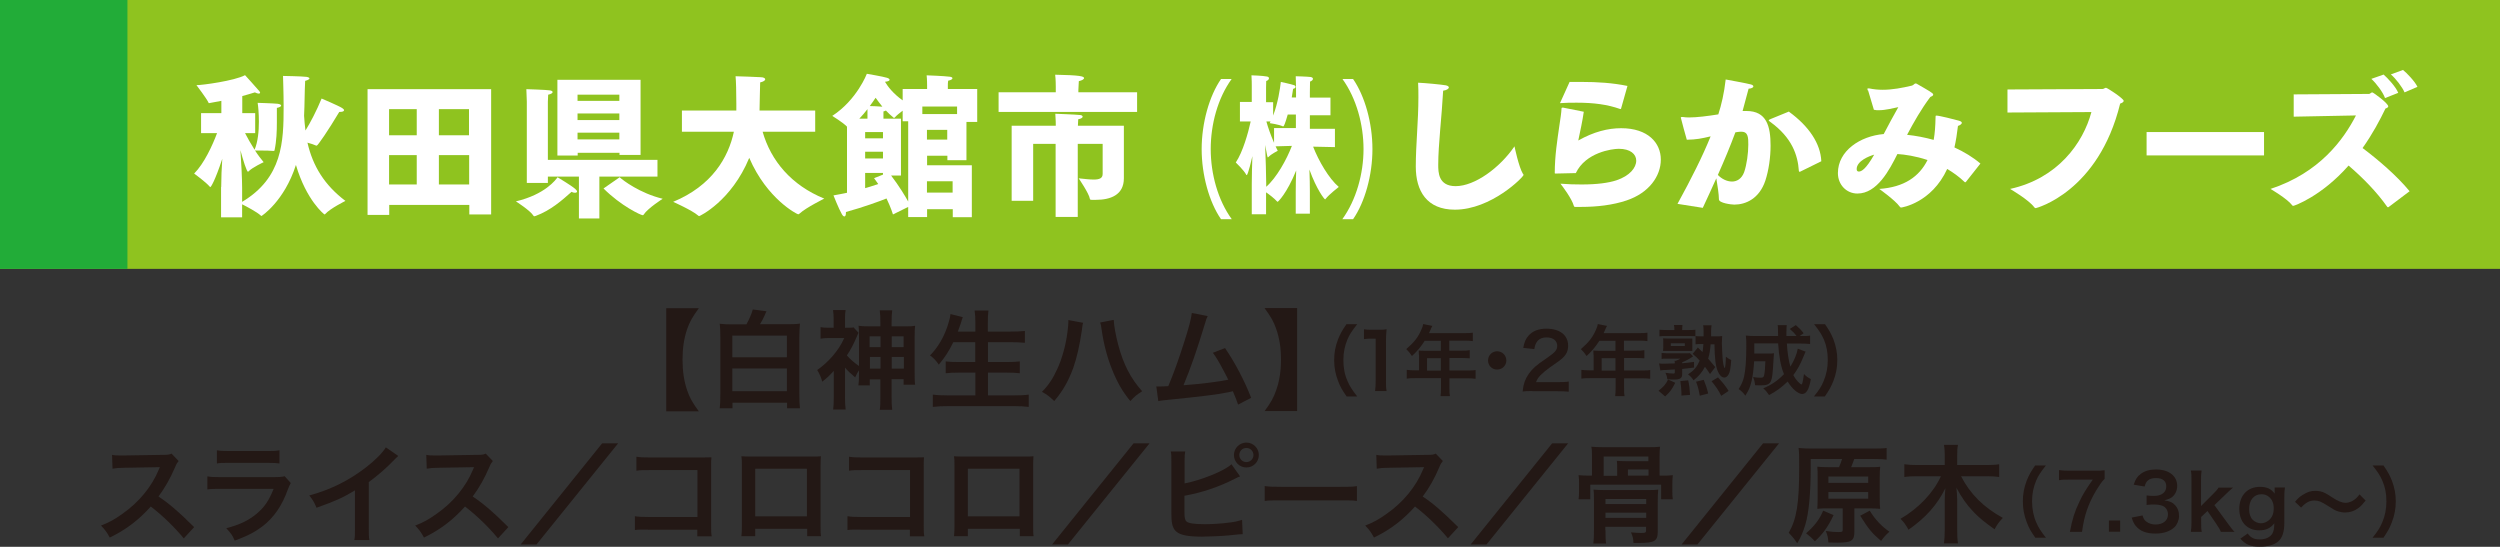 <?xml version="1.0" encoding="UTF-8"?>
<svg xmlns="http://www.w3.org/2000/svg" viewBox="0 0 162.63 35.57">
  <rect x="0" y="0" width="162.63" height="35.57" fill="#333333" stroke="none"/>
  <defs>
    <style>
      .cls-1 {
        isolation: isolate;
      }

      .cls-2 {
        fill: #231815;
      }

      .cls-3 {
        fill: #22ac38;
        mix-blend-mode: multiply;
      }

      .cls-4 {
        fill: #fff;
      }

      .cls-5 {
        fill: #8fc31f;
      }
    </style>
  </defs>
  <g class="cls-1">
    <g id="_レイヤー_2" data-name="レイヤー 2">
      <g id="_レイヤー_1-2" data-name="レイヤー 1">
        <g>
          <g>
            <rect class="cls-5" width="162.63" height="17.49"/>
            <rect class="cls-3" width="8.29" height="17.49"/>
          </g>
          <g>
            <path class="cls-4" d="M79.43,14.26c-.77-1.11-1.26-2.88-1.26-4.56s.49-3.45,1.26-4.56h.69c-.91,1.26-1.36,2.96-1.36,4.56s.46,3.31,1.37,4.56h-.7Z"/>
            <path class="cls-4" d="M81.43,11.96c0-.52.02-1.18.04-1.8-.03.12-.28,1.23-.37,1.23-.01,0-.03,0-.04-.04-.14-.27-.67-.78-.67-.78.46-.68.81-1.94.97-2.67h-.7v-1.27h.77v-1.07s0-.47-.02-.66c0,0,.73.02,1.02.08.08.02.12.06.12.11,0,.07-.07.15-.18.18-.01.16-.01.43-.01.43v.95h.46v.87c.32-.84.45-1.75.5-2.19,0,0,.67.14.86.21.06.02.1.06.1.11s-.05.11-.16.13c-.02.11-.05.31-.09.56h.28v-.34s0-.68-.02-1.04c0,0,.76.02.98.05.09.02.14.06.14.12s-.06.13-.19.18c-.01.26-.01.7-.01.7v.34h1.34v1.15h-1.34v.88h1.63v1.19l-1.42-.03c.36.92,1.02,2.07,1.67,2.62,0,0-.63.49-.84.76-.03.04-.04.05-.05.05-.04,0-.55-.63-1.02-1.94.02.5.03,1.03.03,1.4v1.47h-.92v-1.42c0-.39.01-.91.03-1.39-.61,1.5-1.18,2.04-1.21,2.04-.01,0-.03-.02-.05-.04-.16-.18-.48-.43-.7-.58v1.43h-.93v-1.92ZM82.36,12.16c.68-.59,1.34-1.78,1.68-2.67l-1.06.03.14.29s-.42.21-.59.39c-.02.02-.04.04-.05.04-.03,0-.05-.1-.18-.81.03.83.07,1.96.07,2.51v.22ZM82.88,8.33h1.42v-.88h-.53c-.17.6-.25.77-.29.77,0,0-.02,0-.03,0-.23-.12-.85-.21-.85-.21.02-.04.03-.07.05-.11h-.27c.09.34.28.89.5,1.39v-.96Z"/>
            <path class="cls-4" d="M87.32,14.26c.91-1.26,1.38-2.97,1.38-4.56s-.46-3.3-1.37-4.56h.69c.77,1.11,1.26,2.87,1.26,4.56s-.49,3.45-1.26,4.56h-.7Z"/>
            <path class="cls-4" d="M99.08,11.31s.03.05.03.07c0,.13-2.1,2.26-4.47,2.26-1.82,0-2.54-1.21-2.54-2.8,0-1.43.17-2.96.17-4.51,0-.31,0-.63-.02-.95.48.02,1.51.12,1.8.17.14.03.2.08.2.14,0,.08-.14.18-.37.21-.09,1.69-.32,3.52-.32,4.82,0,.47,0,1.39,1.13,1.39,1.26,0,2.89-1.21,3.83-2.59,0,0,.28,1.35.55,1.79Z"/>
            <path class="cls-4" d="M103.03,7.26c-.1.69-.21,1.15-.36,1.88,1.01-.57,1.93-.8,2.79-.8,1.75,0,2.58.96,2.58,2.04s-.77,2.17-2.23,2.66c-.89.3-1.92.42-2.96.42-.13,0-.25,0-.38,0-.06,0-.07-.02-.09-.07-.12-.45-.73-1.27-.87-1.44.51.04.96.05,1.38.05,1,0,1.74-.1,2.26-.27.87-.29,1.29-.82,1.29-1.28,0-.42-.38-.77-1.13-.77-.46,0-2.16.24-2.8,1.58-.13,0-1.26.03-1.33.03-.03,0-.04,0-.04-.04,0-1.12.17-2.16.29-3.01.08-.52.14-.91.15-1.18,0-.05.03-.06.07-.06h.03l1.35.27ZM102.1,5.33c.27,0,.55,0,.81,0,1,0,1.98.06,2.96.26l-.41,1.45s0,.05-.04.05c0,0,0,0-.03,0-.82-.29-1.7-.41-2.82-.41-.34,0-.7,0-1.09.03l.62-1.37Z"/>
            <path class="cls-4" d="M109.12,13.27c.91-1.66,1.63-3.09,2.16-4.4-.59.14-.93.21-1.55.22-.03-.09-.39-1.4-.39-1.44,0-.02.02-.04.06-.04.02,0,.04,0,.07,0,.12.02.25.03.41.03.51,0,1.21-.09,1.9-.2.2-.61.38-1.38.48-2.27,0,0,1.38.25,1.63.32.12.03.17.08.17.13,0,.07-.12.14-.31.15-.1.33-.24.93-.39,1.45.09,0,.17,0,.25,0,1.32,0,1.57,1,1.57,2.26,0,.75-.12,1.6-.34,2.27-.39,1.17-1.27,1.56-2.02,1.56-.19,0-1-.1-1-.34,0-.33-.1-.95-.17-1.37-.26.59-.56,1.23-.88,1.92l-1.65-.26ZM112.67,11.81c.32,0,.63-.18.79-.61.17-.49.27-1.23.27-1.79,0-.44,0-.84-.44-.84-.03,0-.07,0-.1,0-.1,0-.21.03-.3.04-.34.92-.71,1.8-1.14,2.77.24.25.58.43.92.43ZM116.38,7.27c1.29.94,2.05,2.06,2.1,3.22l-1.38.68s-.04,0-.05,0-.02,0-.03-.05c-.07-1.04-.45-2.17-1.86-3.19-.06-.05-.1-.07-.1-.1s.04-.05.13-.09l1.2-.49Z"/>
            <path class="cls-4" d="M121.5,5.89s-.02-.08-.02-.1c0-.03,0-.04.04-.04.02,0,.04,0,.07,0,.29.06.58.09.88.09.63,0,1.27-.12,1.9-.27.12-.03.16-.14.24-.14.02,0,.05,0,.08.02.13.08.86.48,1.01.61.05.04.06.07.06.1,0,.07-.11.11-.19.15-.58.77-1.07,1.63-1.51,2.46.58.06,1.15.17,1.73.33.08-.44.11-.92.12-1.42,0-.15,0-.16.06-.16.18,0,1.14.24,1.46.33.14.04.19.09.19.14,0,.09-.16.18-.25.2-.06.5-.13.96-.23,1.4.63.29,1.21.64,1.69,1.05l-.94,1.19s-.03.03-.05.03c0,0-.03,0-.05-.03-.35-.34-.74-.61-1.12-.84-1.02,2.22-2.96,2.51-2.99,2.51-.04,0-.06,0-.1-.06-.3-.42-1.33-1.15-1.33-1.15,1.62-.11,2.6-.8,3.14-1.88-.78-.26-1.48-.36-1.96-.39-.52,1.04-1.32,2.57-2.6,2.57-.72,0-1.27-.58-1.27-1.33,0-1.45,1.45-2.41,2.98-2.54.28-.54.65-1.22.95-1.75-.37.07-.82.2-1.27.2-.11,0-.21,0-.32-.03l-.38-1.27ZM120.78,10.99c0,.12.05.17.14.17.16,0,.45-.13,1-1.1-.32.09-1.14.41-1.14.94Z"/>
            <path class="cls-4" d="M130.61,5.82l6.16-.03c.09,0,.15-.08.23-.08.08,0,1.15.7,1.15.85,0,.07-.08.13-.23.18-1.41,5.76-5.47,6.8-5.49,6.8-.04,0-.07-.02-.1-.06-.35-.48-1.57-1.19-1.57-1.19,3.1-.68,4.75-2.98,5.29-5l-5.46.03v-1.49Z"/>
            <path class="cls-4" d="M139.64,8.59h7.64v1.52h-7.64v-1.52Z"/>
            <path class="cls-4" d="M149.23,6.14l4.88-.03c.08,0,.13-.1.21-.1.07,0,1.04.71,1.04.91,0,.05-.05.1-.18.14-.36.75-.85,1.67-1.49,2.57,1.01.76,2.22,1.79,3.06,2.81l-1.38,1.04s-.03,0-.04,0c0,0-.02,0-.04-.03-.68-.97-1.61-1.91-2.51-2.68-1.77,2.01-3.54,2.62-3.59,2.62-.03,0-.06,0-.09-.05-.32-.42-1.4-1.05-1.4-1.05,3.2-1.05,4.76-3.22,5.56-4.78l-4.05.08v-1.46ZM155.06,4.85c.26.23.79.79.95,1.19l-.86.34c-.13-.38-.58-.97-.89-1.25l.8-.28ZM156.32,4.55c.23.18.79.76.94,1.1l-.84.36c-.14-.34-.58-.91-.89-1.17l.79-.29Z"/>
          </g>
          <g>
            <path class="cls-2" d="M11.96,35.03c-.58-.71-1.39-1.5-2.15-2.08-.79.88-1.6,1.5-2.67,2.02-.2-.36-.28-.48-.57-.78.54-.21.88-.4,1.4-.77,1.06-.74,1.9-1.76,2.35-2.85l.08-.18q-.11,0-2.32.04c-.34,0-.53.02-.76.06l-.03-.9c.2.04.33.04.62.04h.17l2.46-.04c.39,0,.45-.01.62-.08l.46.48c-.09.11-.15.2-.22.38-.32.75-.67,1.36-1.09,1.93.44.29.82.59,1.3,1.02q.18.15,1.02.97l-.67.73Z"/>
            <path class="cls-2" d="M18.92,31.41c-.07.13-.11.22-.2.44-.36,1.03-.9,1.81-1.62,2.37-.5.38-.95.62-1.83.95-.15-.35-.24-.47-.55-.81.85-.22,1.41-.48,1.95-.92.52-.43.82-.86,1.13-1.64h-3.41c-.47,0-.64,0-.9.04v-.85c.27.04.42.05.91.05h3.33c.43,0,.57-.01.79-.06l.4.45ZM14.09,29.29c.23.04.38.05.82.05h2.45c.44,0,.59,0,.82-.05v.86c-.22-.03-.35-.04-.8-.04h-2.47c-.46,0-.59,0-.8.04v-.86Z"/>
            <path class="cls-2" d="M25.9,29.67c-.12.11-.15.13-.26.25-.53.55-1.05,1-1.65,1.44v2.99c0,.38,0,.59.04.78h-.98c.04-.2.04-.34.04-.76v-2.47c-.82.49-1.21.67-2.5,1.13-.15-.36-.22-.48-.47-.8,1.39-.38,2.56-.96,3.68-1.82.62-.48,1.1-.97,1.3-1.31l.81.56Z"/>
            <path class="cls-2" d="M32.4,35.03c-.58-.71-1.39-1.5-2.15-2.08-.79.88-1.6,1.5-2.67,2.02-.2-.36-.28-.48-.57-.78.54-.21.88-.4,1.4-.77,1.06-.74,1.9-1.76,2.35-2.85l.08-.18q-.11,0-2.32.04c-.34,0-.53.02-.76.06l-.03-.9c.2.04.33.04.62.04h.17l2.46-.04c.39,0,.45-.01.62-.08l.46.48c-.09.11-.15.2-.22.38-.32.75-.67,1.36-1.09,1.93.44.29.82.59,1.3,1.02q.18.15,1.02.97l-.67.73Z"/>
            <path class="cls-2" d="M40.21,28.84l-5.31,6.58h-1.03l5.3-6.58h1.04Z"/>
            <path class="cls-2" d="M42.16,34.45c-.48,0-.65,0-.86.03v-.9c.26.04.39.05.88.05h3.19v-3.05h-3.07c-.5,0-.64,0-.9.04v-.91c.26.04.39.05.9.05h3.37q.36,0,.61-.01c-.02.19-.02.26-.02.58v3.84c0,.35,0,.55.04.72h-.94v-.43h-3.2Z"/>
            <path class="cls-2" d="M49.13,34.39v.49h-.9c.02-.17.03-.34.03-.6v-4.01c0-.27,0-.4-.03-.59.17.01.31.02.6.02h3.98c.3,0,.43,0,.59-.02-.01.18-.02.32-.02.58v4.01c0,.26,0,.45.03.61h-.9v-.48h-3.36ZM52.49,30.49h-3.36v3.1h3.36v-3.1Z"/>
            <path class="cls-2" d="M55.99,34.45c-.48,0-.65,0-.86.03v-.9c.26.04.39.05.88.05h3.19v-3.05h-3.07c-.5,0-.64,0-.9.04v-.91c.26.04.39.05.9.05h3.37q.36,0,.61-.01c-.02.19-.02.26-.02.58v3.84c0,.35,0,.55.04.72h-.94v-.43h-3.2Z"/>
            <path class="cls-2" d="M62.96,34.39v.49h-.9c.02-.17.03-.34.03-.6v-4.01c0-.27,0-.4-.03-.59.17.01.31.02.6.02h3.98c.3,0,.43,0,.59-.02-.01.18-.02.32-.02.58v4.01c0,.26,0,.45.03.61h-.9v-.48h-3.36ZM66.32,30.49h-3.36v3.1h3.36v-3.1Z"/>
            <path class="cls-2" d="M74.78,28.84l-5.31,6.58h-1.03l5.3-6.58h1.04Z"/>
            <path class="cls-2" d="M77.05,31.45c1.06-.2,2.61-.82,3.06-1.25l.56.79c-.08.03-.09.04-.15.06l-.18.09c-1.04.53-2.12.9-3.29,1.11v.92s0,.08,0,.11c0,.39.03.55.13.64.12.12.52.18,1.2.18.47,0,1.11-.04,1.62-.11.34-.04.49-.08.8-.17l.04.93c-.15,0-.18,0-.92.08-.41.04-1.29.08-1.72.08-.88,0-1.37-.09-1.64-.3-.2-.15-.3-.37-.34-.71-.01-.12-.02-.24-.02-.64v-3.25c0-.36,0-.47-.04-.64h.94c-.03.17-.04.29-.04.65v1.42ZM81.89,29.6c0,.45-.36.81-.81.81s-.81-.36-.81-.81.37-.81.81-.81.81.36.81.81ZM80.62,29.6c0,.25.2.46.46.46s.46-.21.46-.46-.2-.46-.46-.46-.46.2-.46.46Z"/>
            <path class="cls-2" d="M82.28,31.62c.31.04.44.05,1.13.05h3.73c.69,0,.83,0,1.13-.05v.97c-.28-.04-.36-.04-1.14-.04h-3.72c-.78,0-.86,0-1.14.04v-.97Z"/>
            <path class="cls-2" d="M94.2,35.03c-.58-.71-1.39-1.5-2.15-2.08-.79.88-1.6,1.5-2.67,2.02-.2-.36-.28-.48-.57-.78.54-.21.88-.4,1.4-.77,1.06-.74,1.9-1.76,2.35-2.85l.08-.18q-.11,0-2.32.04c-.34,0-.53.02-.76.06l-.03-.9c.2.04.33.04.62.04h.17l2.46-.04c.39,0,.45-.01.62-.08l.46.48c-.09.11-.15.2-.22.38-.32.75-.66,1.36-1.09,1.93.44.29.82.59,1.29,1.02q.18.15,1.02.97l-.67.73Z"/>
            <path class="cls-2" d="M102.01,28.84l-5.31,6.58h-1.03l5.3-6.58h1.04Z"/>
            <path class="cls-2" d="M108.17,30.94c.26,0,.42,0,.65-.03-.02.2-.03.35-.03.58v.45c0,.23,0,.37.03.54h-.76v-.95h-4.61v.95h-.76c.02-.18.03-.31.03-.54v-.45c0-.22,0-.38-.03-.58.23.02.39.03.65.03h.22v-1.29c0-.25,0-.41-.04-.59.23.02.41.03.74.03h3c.33,0,.5,0,.73-.03-.02.17-.03.32-.03.59v1.29h.2ZM104.44,34.48c0,.34.01.71.04.88h-.83c.03-.22.04-.45.04-.88v-1.86c0-.39,0-.57-.03-.77.23.02.43.03.76.03h2.72c.35,0,.53,0,.73-.03-.02.23-.03.43-.03.8v1.92c0,.63-.19.75-1.25.75-.04,0-.15,0-.33,0-.01-.27-.04-.41-.16-.69.19.02.49.04.64.04.31,0,.34-.02.34-.2v-.2h-2.65v.22ZM105.2,30.49c0-.22,0-.34-.02-.51.17.01.31.02.59.02h1.46v-.3h-2.91v1.25h.88v-.46ZM107.09,32.79v-.33h-2.65v.33h2.65ZM107.09,33.69v-.34h-2.65v.34h2.65ZM107.24,30.94v-.4h-1.34v.4h1.34Z"/>
            <path class="cls-2" d="M115.73,28.84l-5.31,6.58h-1.03l5.3-6.58h1.04Z"/>
            <path class="cls-2" d="M119.63,30.39c.09-.2.13-.31.2-.53h-2.04v.57c0,1.65-.12,2.93-.35,3.7-.15.5-.32.88-.53,1.21-.2-.3-.28-.4-.55-.68.52-.91.68-1.91.68-4.26,0-.7,0-.99-.04-1.26.27.03.53.04.9.04h3.98c.41,0,.68-.01.85-.04v.76c-.2-.03-.42-.04-.81-.04h-1.3c-.07.2-.12.34-.2.53h1.18c.34,0,.53,0,.71-.03-.02.19-.03.38-.03.68v1.38c0,.31,0,.49.03.68-.22-.02-.44-.03-.7-.03h-.98v1.54c0,.56-.2.69-1.06.69-.19,0-.33,0-.63-.01-.03-.36-.05-.46-.17-.75.39.06.59.07.83.07.22,0,.27-.02.27-.13v-1.41h-.95c-.25,0-.48,0-.7.03.01-.2.02-.4.02-.7v-1.34c0-.32,0-.48-.02-.7.19.02.41.03.7.03h.72ZM119.28,33.51c-.38.79-.72,1.25-1.22,1.7-.2-.22-.34-.34-.57-.52.54-.46.89-.93,1.11-1.47l.68.29ZM118.94,31.41h2.59v-.41h-2.59v.41ZM118.94,32.44h2.59v-.43h-2.59v.43ZM121.63,33.22c.34.56.77,1.02,1.28,1.37-.2.17-.38.37-.54.6-.57-.48-.81-.76-1.36-1.64l.62-.33Z"/>
            <path class="cls-2" d="M127.57,30.98c.6,1.16,1.46,2.02,2.72,2.71-.27.29-.33.37-.54.74-.63-.44-1.01-.76-1.35-1.11-.47-.49-.78-.94-1.13-1.59.03.32.05.57.05.79v1.96c0,.34.01.62.05.87h-.91c.03-.27.05-.53.05-.88v-1.95c0-.17.01-.49.04-.76-.53,1.08-1.28,1.92-2.4,2.7-.17-.32-.31-.51-.52-.71,1.16-.67,2.14-1.69,2.63-2.77h-1.54c-.31,0-.57.01-.84.05v-.83c.27.04.5.05.84.05h1.79v-.66c0-.27-.02-.46-.05-.65h.91c-.04.2-.05.38-.05.64v.67h1.88c.36,0,.62-.01.85-.05v.83c-.26-.04-.55-.05-.85-.05h-1.63Z"/>
            <path class="cls-2" d="M132.4,34.98c-.28-.4-.41-.62-.55-.99-.18-.46-.26-.9-.26-1.38s.08-.89.25-1.34c.15-.37.27-.59.55-.99h.7c-.35.44-.5.67-.64,1-.17.41-.26.84-.26,1.33s.09.96.27,1.37c.14.33.28.55.63,1h-.7Z"/>
            <path class="cls-2" d="M136.89,31.17c-.16.16-.3.36-.52.72-.53.89-.79,1.65-.93,2.71h-.79c.16-.84.31-1.32.61-1.94.23-.5.44-.84.88-1.46h-1.54c-.3,0-.45,0-.66.04v-.66c.23.03.39.04.69.04h1.59c.38,0,.51,0,.69-.03v.58Z"/>
            <path class="cls-2" d="M137.19,34.59v-.73h.73v.73h-.73Z"/>
            <path class="cls-2" d="M139.37,33.51c.07.23.11.31.24.41.16.13.37.2.61.2.49,0,.81-.26.81-.65,0-.23-.1-.42-.28-.53-.12-.07-.36-.12-.57-.12s-.37,0-.54.03v-.62c.16.02.27.03.48.03.5,0,.8-.23.8-.62,0-.35-.24-.54-.66-.54-.24,0-.43.05-.54.16-.1.09-.15.18-.21.39l-.71-.12c.12-.37.24-.54.47-.71.26-.19.58-.28.98-.28.84,0,1.38.42,1.38,1.07,0,.3-.13.58-.35.74-.11.08-.22.12-.48.2.36.05.54.14.71.33.17.19.24.4.24.69,0,.27-.12.55-.3.73-.28.26-.7.41-1.23.41-.59,0-.99-.15-1.27-.48-.12-.14-.19-.27-.28-.56l.71-.14Z"/>
            <path class="cls-2" d="M143.22,30.61c-.03.19-.04.37-.04.66v1.65l.75-.75c.23-.22.31-.32.39-.45h.94q-.29.25-.5.46l-.71.68.85,1.16q.34.47.46.58h-.89c-.06-.16-.12-.26-.33-.57l-.54-.79-.41.39v.33c0,.33,0,.45.04.64h-.71c.03-.21.04-.38.04-.65v-2.68c0-.3,0-.46-.04-.66h.71Z"/>
            <path class="cls-2" d="M146.22,34.71c.2.27.41.38.78.38.38,0,.68-.14.82-.38.09-.15.12-.33.13-.67-.25.32-.55.46-.98.46-.79,0-1.3-.54-1.3-1.4s.53-1.43,1.34-1.43c.45,0,.74.13.96.44,0-.1,0-.11,0-.17v-.23h.67c-.03.21-.04.36-.04.62v1.68c0,.6-.13.99-.42,1.23-.25.21-.66.32-1.18.32-.59,0-.92-.13-1.26-.52l.5-.35ZM146.54,33.81c.12.13.34.23.53.23.28,0,.55-.16.7-.4.1-.16.14-.34.14-.57,0-.32-.1-.57-.3-.74-.14-.12-.3-.18-.49-.18-.5,0-.81.38-.81.97,0,.29.08.54.23.69Z"/>
            <path class="cls-2" d="M149.3,32.64c.19-.23.28-.31.5-.45.3-.19.53-.26.82-.26.23,0,.43.04.64.15q.13.06.46.28c.38.25.64.35.88.35.11,0,.25-.04.37-.09.21-.11.35-.22.52-.46l.4.4c-.21.26-.31.37-.47.49-.26.19-.54.29-.87.29-.15,0-.3-.03-.44-.07-.2-.06-.29-.12-.69-.37-.44-.28-.6-.34-.86-.34-.32,0-.55.12-.87.46l-.39-.37Z"/>
            <path class="cls-2" d="M154.34,34.98c.36-.45.49-.67.63-1,.18-.42.27-.86.27-1.37s-.08-.92-.26-1.33c-.14-.33-.29-.56-.64-1h.71c.28.4.4.62.55.99.17.46.25.86.25,1.34s-.08.92-.26,1.38c-.14.37-.27.59-.54.99h-.71Z"/>
          </g>
          <g>
            <g>
              <path class="cls-2" d="M43.34,26.75v-6.7h2.12c-.43.59-.59.88-.76,1.36-.2.59-.3,1.23-.3,1.99s.1,1.4.3,1.99c.17.49.33.78.76,1.37h-2.12Z"/>
              <path class="cls-2" d="M48.56,21.09c.19-.34.34-.69.41-.96l.89.12s-.01.03-.05.11c0,0-.01.03-.03.06,0,.01-.01.04-.02.06-.14.29-.18.39-.32.61h1.79c.34,0,.55,0,.81-.04-.02.25-.04.5-.04.87v3.72c0,.42.01.67.04.92h-.84v-.36h-3.55v.36h-.83c.03-.25.04-.53.04-.93v-3.71c0-.36-.01-.63-.04-.86.24.03.45.04.77.04h.97ZM47.64,23.24h3.55v-1.41h-3.55v1.41ZM47.64,25.45h3.55v-1.48h-3.55v1.48Z"/>
              <path class="cls-2" d="M55.88,24.09c-.1.15-.14.22-.25.46-.37-.32-.49-.43-.66-.64v1.9c0,.33.01.57.04.83h-.81c.03-.22.04-.5.04-.83v-1.68c-.25.27-.41.43-.75.7-.08-.29-.17-.5-.33-.76.34-.23.7-.56,1-.9.33-.39.57-.75.76-1.18h-.95c-.22,0-.41.01-.59.04v-.75c.16.03.27.04.53.04h.32v-.61c0-.17-.01-.37-.04-.54h.82c-.03.15-.04.34-.04.55v.6h.17c.22,0,.33,0,.38-.03l.33.36c-.04.07-.05.1-.1.22-.22.52-.42.9-.66,1.25.21.24.48.48.79.69v-1.91c0-.34,0-.49-.03-.71.18.03.34.04.71.04h.71v-.3c0-.31-.01-.5-.04-.74h.81c-.03.23-.04.43-.04.75v.29h.82c.38,0,.53,0,.71-.04-.02.19-.03.31-.03.71v2.36c0,.31,0,.55.03.77h-.75v-.36h-.78v1.13c0,.39.01.62.04.86h-.81c.04-.26.04-.47.04-.85v-1.13h-.69v.39h-.74c.03-.2.04-.41.04-.75v-.2ZM56.57,21.88v.7h.71v-.7h-.71ZM56.59,23.22v.76h.69v-.76h-.69ZM58.78,22.58v-.7h-.77v.7h.77ZM58.8,23.98v-.76h-.79v.76h.79Z"/>
              <path class="cls-2" d="M62.02,22.25c-.29.6-.57,1.02-.95,1.47-.18-.27-.34-.43-.57-.6.53-.53.95-1.27,1.18-2.04.09-.3.13-.45.15-.65l.8.2q-.01.06-.06.18s-.02.06-.07.23c-.04.1-.1.28-.19.53h1.14v-.53c0-.36-.01-.58-.05-.84h.9c-.03.23-.04.46-.04.83v.54h1.46c.36,0,.66-.01.95-.04v.77c-.3-.03-.59-.04-.92-.04h-1.48v1.29h1.21c.35,0,.63-.01.86-.04v.77c-.25-.03-.53-.04-.86-.04h-1.21v1.48h1.68c.4,0,.69-.01.97-.05v.8c-.33-.04-.58-.05-.95-.05h-4.29c-.36,0-.67.01-1,.05v-.8c.3.04.6.05.97.05h1.8v-1.48h-1.08c-.33,0-.61.01-.85.04v-.77c.22.03.46.04.84.04h1.08v-1.29h-1.43Z"/>
              <path class="cls-2" d="M70.46,20.99c-.03.08-.04.16-.09.54-.14.95-.32,1.73-.55,2.4-.32.86-.67,1.49-1.24,2.16-.34-.32-.45-.41-.8-.6.42-.42.71-.85,1-1.49.3-.65.55-1.52.66-2.4.04-.29.06-.53.06-.68v-.1l.96.18ZM72.45,20.81c.02.39.13,1,.29,1.61.34,1.28.8,2.18,1.56,3.03-.37.24-.49.34-.77.64-.5-.6-.86-1.23-1.19-2.06-.3-.74-.55-1.67-.67-2.55-.04-.27-.06-.4-.1-.5l.87-.17Z"/>
              <path class="cls-2" d="M78.56,20.57c-.08.15-.08.17-.18.5-.53,1.75-.94,2.91-1.39,3.99,1.1-.08,2.31-.23,2.91-.36-.08-.17-.16-.32-.33-.64-.31-.58-.43-.78-.67-1.11l.79-.31c.65.95,1.27,2.13,1.7,3.24l-.85.44q-.09-.29-.34-.87-.09.02-.25.06c-.71.15-1.87.29-3.96.5-.39.04-.5.05-.64.08l-.13-.95h.18c.14,0,.31,0,.6-.02.37-.88.65-1.67,1.02-2.82.33-1.03.46-1.53.51-1.94l1.02.2Z"/>
              <path class="cls-2" d="M82.26,26.75c.43-.59.59-.88.76-1.37.21-.6.31-1.22.31-1.99s-.1-1.39-.31-1.99c-.17-.49-.33-.77-.76-1.36h2.12v6.7h-2.12Z"/>
            </g>
            <g>
              <path class="cls-2" d="M87.6,25.79c-.28-.4-.41-.62-.55-.99-.18-.46-.26-.9-.26-1.38s.08-.89.25-1.34c.15-.37.27-.59.55-.99h.7c-.35.44-.5.67-.64,1-.17.41-.26.84-.26,1.33s.08.96.27,1.37c.14.33.28.55.63,1h-.7Z"/>
              <path class="cls-2" d="M89.45,25.44c.03-.2.04-.39.04-.66v-2.75h-.24c-.18,0-.33,0-.52.03v-.64c.16.03.27.03.5.03h.46c.26,0,.33,0,.51-.03-.03.29-.04.53-.04.83v2.53c0,.27,0,.45.04.66h-.76Z"/>
              <path class="cls-2" d="M92.3,23.09c0-.11,0-.18-.01-.29.11.01.21.02.35.02h1.09v-.65h-1.05c-.26.41-.51.7-.83.99-.14-.21-.2-.28-.37-.45.51-.44.77-.77.98-1.26.07-.16.11-.27.12-.37l.6.12c-.03.06-.04.08-.08.15,0,.02-.05.12-.14.32h2.34c.24,0,.36,0,.51-.03v.55c-.16-.02-.29-.03-.51-.03h-1.02v.65h.81c.23,0,.37,0,.52-.03v.53c-.15-.01-.29-.02-.5-.02h-.82v.81h1.16c.23,0,.39,0,.54-.03v.57c-.16-.02-.33-.03-.54-.03h-1.16v.62c0,.26,0,.39.03.54h-.61c.02-.15.03-.28.03-.55v-.62h-1.68c-.22,0-.38,0-.55.03v-.57c.16.02.32.03.55.03h.25v-1.02ZM93.73,24.11v-.81h-.9v.81h.9Z"/>
              <path class="cls-2" d="M97.99,23.45c0,.33-.26.59-.6.59s-.59-.26-.59-.59.26-.6.59-.6.6.26.6.6Z"/>
              <path class="cls-2" d="M99.7,25.44c-.39,0-.47,0-.65.03.03-.29.07-.46.13-.64.14-.37.36-.69.69-.98.17-.15.33-.27.83-.61.46-.32.6-.48.6-.74,0-.34-.27-.55-.69-.55-.29,0-.51.1-.64.3-.08.12-.12.23-.16.46l-.72-.08c.07-.38.16-.59.35-.8.25-.29.65-.45,1.15-.45.88,0,1.42.42,1.42,1.11,0,.33-.11.57-.36.8-.14.13-.19.17-.84.62-.22.16-.47.37-.6.5-.15.16-.21.26-.29.45h1.4c.32,0,.57-.01.73-.04v.66c-.24-.02-.44-.03-.76-.03h-1.61Z"/>
              <path class="cls-2" d="M103.66,23.09c0-.11,0-.18-.01-.29.11.01.21.02.35.02h1.09v-.65h-1.05c-.26.41-.51.7-.83.99-.14-.21-.2-.28-.37-.45.51-.44.77-.77.98-1.26.07-.16.11-.27.12-.37l.6.12c-.03.06-.04.08-.08.15,0,.02-.05.12-.14.32h2.34c.24,0,.36,0,.51-.03v.55c-.16-.02-.29-.03-.51-.03h-1.02v.65h.81c.23,0,.37,0,.52-.03v.53c-.15-.01-.29-.02-.5-.02h-.82v.81h1.16c.23,0,.39,0,.54-.03v.57c-.15-.02-.33-.03-.54-.03h-1.16v.62c0,.26,0,.39.03.54h-.61c.02-.15.03-.28.03-.55v-.62h-1.68c-.22,0-.38,0-.55.03v-.57c.16.02.32.03.55.03h.25v-1.02ZM105.09,24.11v-.81h-.9v.81h.9Z"/>
              <path class="cls-2" d="M107.89,25.42c.36-.29.46-.41.62-.73l.47.21c-.23.45-.34.6-.66.89l-.44-.38ZM109.43,24.34c0,.26-.13.35-.53.35-.1,0-.19,0-.44-.02-.02-.19-.04-.24-.12-.42.17.03.39.05.52.05.07,0,.09-.02.09-.09v-.18q-.56.04-.62.04c-.12,0-.16,0-.32.03l-.08-.46c.08.01.16.02.25.02s.59-.01.77-.02c0-.08,0-.12-.02-.17h.09c.12-.04.21-.09.29-.14h-.93c-.12,0-.21,0-.29.02v-.39c.11,0,.16.02.31.02h1.25c.18,0,.21,0,.28-.01l.21.21c-.23.16-.41.26-.71.39v.06c.27-.02.4-.04.77-.09v.37c-.37.05-.49.06-.77.09v.37ZM108.92,21.4c0-.1,0-.16-.03-.26h.56c-.01.08-.02.16-.02.26v.07h.39c.18,0,.33,0,.47-.02v.42c-.12,0-.21-.01-.42-.01h-1.46c-.2,0-.33,0-.46.02v-.43c.14.01.29.02.48.02h.49v-.07ZM108.2,22.25c0-.09,0-.17-.02-.24.07,0,.15.01.29.01h1.36c.09,0,.17,0,.26,0,0,.11,0,.13,0,.22v.35c0,.08,0,.17,0,.24-.08,0-.16,0-.25,0h-1.35c-.1,0-.22,0-.31,0,.01-.08.02-.15.02-.24v-.33ZM108.69,22.51h.91v-.18h-.91v.18ZM109.38,25.73v-.18c0-.21-.03-.48-.07-.76l.51-.05c.08.35.1.58.12.95l-.55.04ZM110.44,22.6c.15.15.21.2.31.3.03-.15.04-.25.06-.52h-.18c-.12,0-.22,0-.33.02v-.54c.1.01.18.02.33.02h.19v-.16c0-.07,0-.12,0-.15,0-.18,0-.3-.03-.41h.55c-.02.11-.02.18-.03.37,0,.13,0,.18,0,.35h.3c.17,0,.29,0,.42-.02,0,.1-.02.3-.02.48,0,.16.03.71.05.99.02.27.09.61.13.61.04,0,.08-.33.08-.74.15.12.23.17.35.22-.04.55-.08.77-.17.93-.07.13-.17.21-.28.21-.16,0-.31-.14-.42-.4-.15-.34-.21-.86-.22-1.76h-.25c-.03.38-.07.62-.16.93.17.2.25.29.46.55l-.34.45c-.16-.24-.21-.31-.33-.47-.2.38-.4.61-.74.88-.11-.17-.2-.26-.36-.39.39-.25.58-.48.76-.89-.15-.17-.23-.25-.46-.44l.32-.39ZM110.57,25.73c-.08-.45-.11-.56-.24-.9l.5-.12c.14.34.21.54.29.89l-.54.14ZM111.97,25.75c-.19-.38-.33-.58-.63-.95l.42-.25c.38.42.5.58.69.88l-.48.32Z"/>
              <path class="cls-2" d="M117.45,22.89q-.03.07-.11.26c-.22.54-.42.91-.68,1.25.09.18.2.32.3.43.08.09.2.18.23.18.02,0,.04-.03.06-.1q.04-.12.1-.58c.17.17.24.22.45.33-.12.68-.29.97-.57.97-.25,0-.65-.33-.94-.81-.38.37-.77.66-1.21.88-.16-.23-.21-.29-.38-.44.53-.21.97-.52,1.35-.92-.21-.52-.32-1.12-.38-2h-1.55q0,.48,0,.66h.92c.17,0,.25,0,.36-.02,0,.09-.02.23-.03.43-.05.9-.08,1.17-.17,1.38-.08.2-.26.28-.65.28-.14,0-.22,0-.38-.01-.02-.22-.05-.34-.13-.53.27.04.34.04.49.04.16,0,.2-.03.23-.16.04-.18.07-.5.08-.91h-.73c-.04.57-.08.92-.16,1.26-.09.4-.19.63-.41.98-.15-.2-.25-.3-.44-.43.18-.27.28-.5.35-.79.1-.42.15-1.09.15-1.98,0-.39,0-.51-.03-.71.18.02.39.03.65.03h1.45s0-.17-.01-.39c0-.18,0-.21-.02-.32h.59c-.01.11-.02.31-.02.48v.23h.66c-.14-.19-.24-.29-.44-.46l.39-.25c.23.2.32.28.51.53l-.26.18h.15c.26,0,.4,0,.53-.03v.55c-.17-.02-.36-.03-.61-.03h-.9c.04.66.12,1.12.23,1.5.25-.41.42-.82.48-1.17l.54.21Z"/>
              <path class="cls-2" d="M118,25.79c.36-.45.5-.67.63-1,.18-.42.27-.86.27-1.37s-.08-.92-.25-1.33c-.15-.33-.29-.56-.64-1h.71c.28.4.4.62.55.99.17.46.25.86.25,1.34s-.08.92-.26,1.38c-.15.37-.27.58-.55.99h-.71Z"/>
            </g>
          </g>
          <g>
            <path class="cls-4" d="M14.39,12.16c0-.58.03-1.24.07-1.83-.49,1.49-.75,1.84-.77,1.84,0,0-.02,0-.04-.02-.25-.3-1.02-.86-1.02-.86.65-.65,1.2-1.85,1.49-2.63h-1.04v-1.3h1.32v-.8c-.3.06-.8.15-.8.15-.02,0-.03,0-.04-.04-.13-.28-.78-1.13-.78-1.13.37,0,2.47-.28,3.16-.65,0,0,.74.81.93,1.04.03.04.05.07.05.1,0,.04-.04.06-.09.06-.06,0-.15-.03-.25-.08-.25.08-.54.16-.82.24v1.11s.84,0,.84,0v1.3h-.66c.15.29.37.69.62,1.08.22-.52.28-1.21.28-1.82,0-.53-.04-.99-.08-1.23,0,0,1,.03,1.3.06.15.02.23.07.23.12s-.09.11-.28.15c0,.24,0,.57,0,.94,0,.56-.02,1.21-.15,1.81,0,.04-.04.05-.07.05-.19-.02-.46-.03-1.2-.03.17.27.37.53.56.76,0,0-.77.36-.98.6,0,0-.03.02-.04.02-.08,0-.32-.75-.49-1.4.05.75.11,1.85.11,2.45v.91c2.63-1.57,2.7-3.91,2.7-6.19,0-.9-.04-1.87-.04-2,0,0,1.22.02,1.53.06.12.02.19.06.19.1,0,.05-.09.11-.28.16-.04.74-.03,1.52-.07,2.27.02.33.05.65.09.96.33-.53.72-1.28,1.05-2.08,0,0,1.11.47,1.34.62.08.05.12.1.12.14,0,.07-.1.11-.27.11h-.04c-.72,1.21-1.4,2.19-1.46,2.19-.02,0-.03,0-.05,0-.12-.06-.34-.13-.56-.19.35,1.53,1.11,2.76,2.47,3.79,0,0-.99.49-1.31.85-.02.02-.03.03-.05.03s-1.18-.91-1.86-3.22c-.76,2.37-2.23,3.32-2.24,3.32-.02,0-.03-.01-.05-.03-.23-.22-.91-.58-1.21-.73v.85h-1.37v-1.97Z"/>
            <path class="cls-4" d="M23.91,5.8h8.04v8.15h-1.42v-.62h-5.21v.65h-1.41V5.8ZM27.11,8.8v-1.7h-1.8v1.7h1.8ZM27.11,12v-1.91h-1.8v1.91h1.8ZM30.51,8.8v-1.7h-1.96v1.7h1.96ZM30.52,12v-1.91h-1.97v1.91h1.97Z"/>
            <path class="cls-4" d="M36.27,11.53c.1.07.86.51,1.15.76.08.07.12.13.12.17,0,.05-.06.08-.14.08-.07,0-.15-.02-.22-.06-.64.57-1.35,1.2-2.34,1.57-.03,0-.06.02-.08.02s-.04,0-.06-.04c-.21-.34-1.14-.93-1.14-.93,1.9-.45,2.6-1.41,2.71-1.57ZM34.27,6.6s-.02-.51-.03-.8c0,0,1.32.04,1.54.08.11.02.17.06.17.11,0,.06-.09.13-.29.17-.01.14-.02.46-.02.46v3.78h7.13v1.09h-3.78v2.72h-1.33v-2.72h-2.02v.41h-1.37v-5.3ZM36.26,5.19h5.41v4.89h-1.37v-.14h-2.72v.18h-1.32v-4.93ZM40.29,6.56v-.4h-2.72v.4h2.72ZM40.29,7.81v-.43h-2.72v.43h2.72ZM40.29,9.07v-.44h-2.72v.44h2.72ZM40.31,11.53c.2.19,1.31,1.04,2.8,1.4,0,0-.97.62-1.23,1.02-.02.04-.04.05-.07.05-.12,0-1.41-.6-2.55-1.74l1.05-.73Z"/>
            <path class="cls-4" d="M44.36,7.19h3.54v-.45c0-.76-.02-1.49-.05-1.78.28,0,1.39.05,1.6.06.23,0,.33.07.33.14s-.12.16-.33.2c0,.27-.04,1.31-.04,1.79v.04h3.62v1.38h-3.42c.54,1.89,1.87,3.48,4.01,4.35,0,0-1.19.59-1.59.96-.05.05-.08.06-.11.06-.06,0-2.02-.98-3.18-3.67-1.16,2.81-3.22,3.79-3.26,3.79-.02,0-.04-.02-.08-.05-.38-.33-1.61-.88-1.61-.88,2.53-1.05,3.59-2.88,3.95-4.56h-3.38v-1.38Z"/>
            <path class="cls-4" d="M55.1,8.24c-.27-.28-.96-.7-.96-.7,1.61-1.05,2.25-2.74,2.25-2.74,0,0,1.06.18,1.31.26.1.03.17.08.17.13,0,.06-.09.11-.3.13.17.29.52.76,1.15,1.21v-.74h1.59v-.21s0-.45-.03-.68c0,0,1.13.04,1.5.09.11.01.18.05.18.1,0,.06-.09.12-.28.16-.02.1-.02.23-.02.32v.22h1.91v2.14h-.7s0,2.49,0,2.49h-1.24v-.29h-1.32v.62h2.91v3.38h-1.24v-.52h-1.67v.51h-1.23v-.66l-.99.49s-.13-.44-.42-1.04c-.5.2-1.48.56-2.64.88v.06c0,.15-.04.23-.1.23-.05,0-.1-.04-.16-.14-.21-.36-.55-1.23-.55-1.23.3-.05.59-.11.88-.17v-4.3ZM56.43,7.72v-.62c-.16.21-.34.42-.53.62h.53ZM57.44,9v-.41h-1.16v.41h1.16ZM57.44,10.31v-.44h-1.16v.44h1.16ZM56.28,12.24c.32-.09.61-.19.85-.27-.08-.12-.17-.25-.27-.38l.58-.23v-.11h-1.16v.99ZM57.4,6.94c-.16-.2-.31-.4-.44-.58-.11.17-.24.35-.38.54.2,0,.57.02.82.04ZM59.08,7.89h-.36v-.69c-.2.15-.41.32-.51.44-.02.02-.03.03-.04.03-.02,0-.03,0-.06-.03-.17-.14-.33-.29-.48-.45-.04.02-.1.05-.16.06v.47h1.14v3.7h-.64c.52.68.91,1.33,1.11,1.69v-5.22ZM62.26,7.42v-.49h-2.26v.49h2.26ZM61.62,9.08v-.63h-1.32v.63h1.32ZM61.97,12.53v-.74h-1.67v.74h1.67Z"/>
            <path class="cls-4" d="M64.95,6h3.73v-.37s0-.48-.04-.77c1.59.03,1.88.1,1.88.22,0,.07-.12.15-.34.2,0,.17-.03.37-.03.59v.13h3.82v1.28h-9.01v-1.28ZM65.81,8.18h2.87v-.06s0-.38-.03-.72c0,0,1.36.05,1.59.08.12,0,.19.06.19.11,0,.06-.09.13-.29.17-.01.14-.02.33-.02.42h2.99v2.46c0,.29,0,.81,0,.96,0,1.09-.88,1.4-1.82,1.4-.09,0-.18,0-.27,0-.11,0-.12-.04-.12-.06-.05-.35-.73-1.34-.73-1.34.39.04.72.08.97.08.38,0,.59-.08.59-.37v-1.95h-1.62v4.75h-1.44v-4.75h-1.46v3.7h-1.4v-4.87Z"/>
          </g>
        </g>
      </g>
    </g>
  </g>
</svg>
